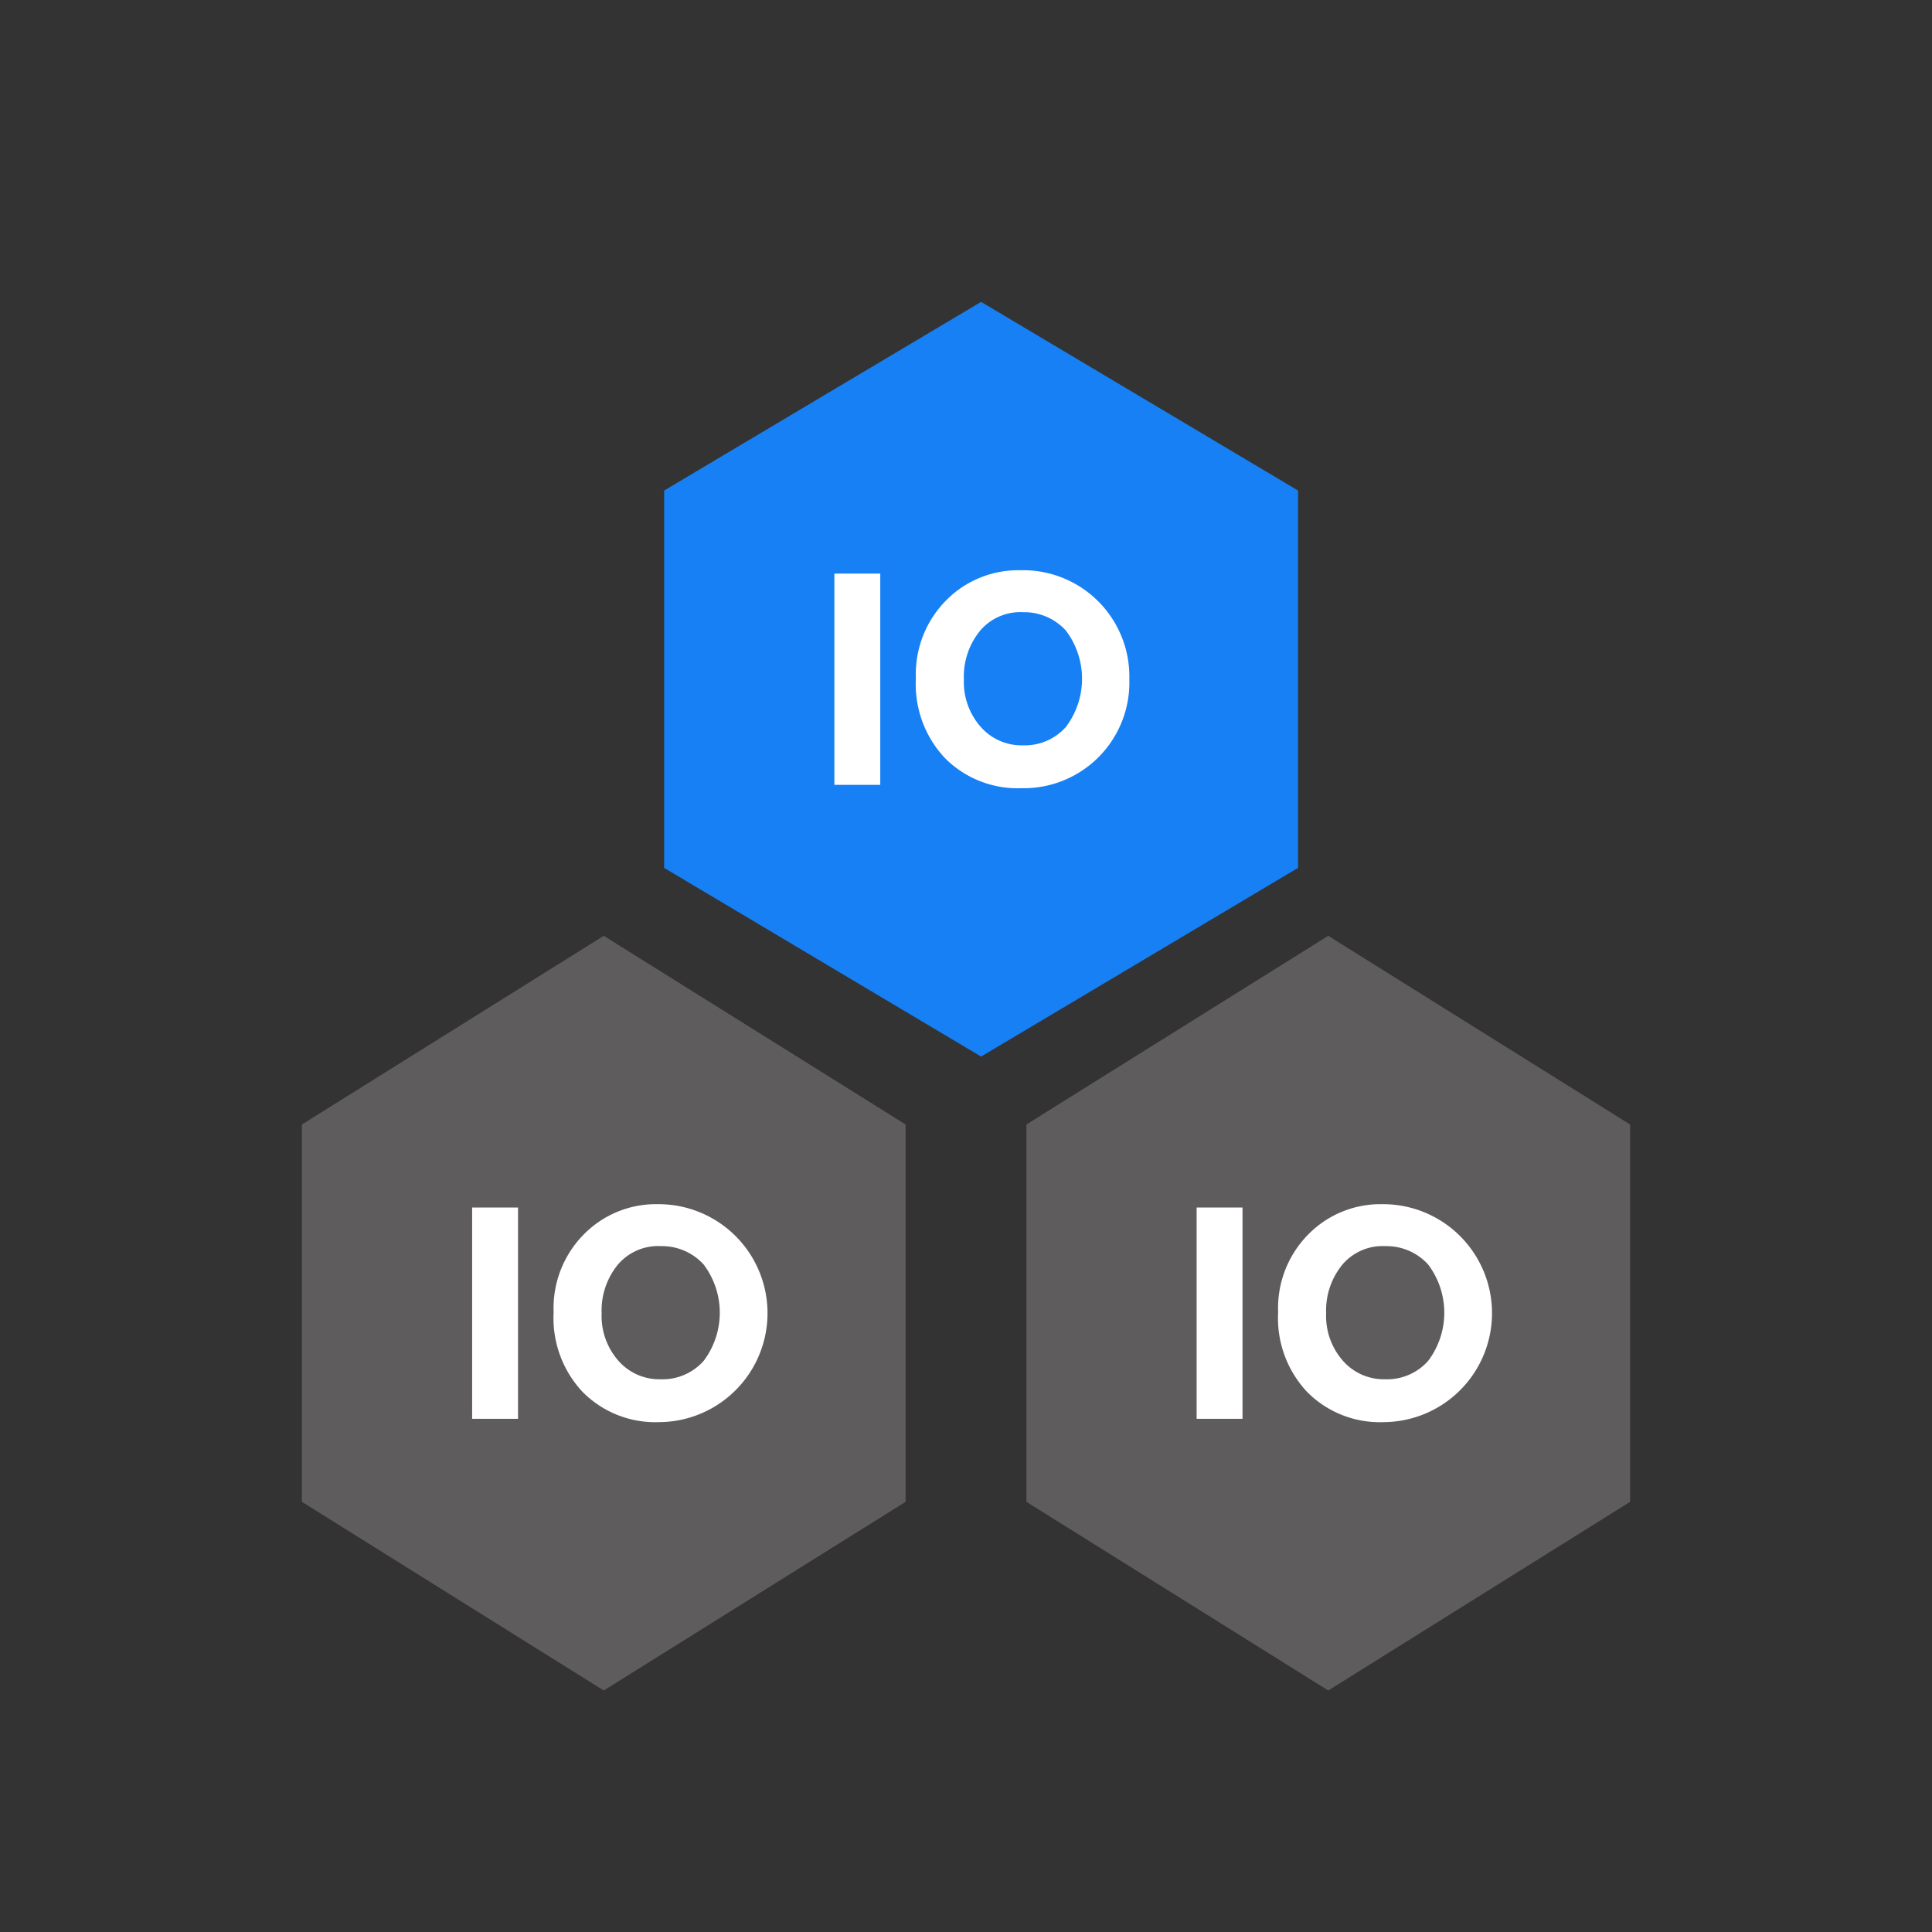 <?xml version="1.0" standalone="no"?><!DOCTYPE svg PUBLIC "-//W3C//DTD SVG 1.1//EN" "http://www.w3.org/Graphics/SVG/1.1/DTD/svg11.dtd"><svg t="1757079455652" class="icon" viewBox="0 0 1024 1024" version="1.1" xmlns="http://www.w3.org/2000/svg" p-id="36103" xmlns:xlink="http://www.w3.org/1999/xlink" width="200" height="200"><rect x="0" y="0" width="1024" height="1024" fill="#333333" stroke="none"/><path d="M352 260L520 160 688 260v200L520 560 352 460z" fill="#1680F4" p-id="36104"></path><path d="M442.24 304h24.32v112h-24.32zM485.44 359.52a55.52 55.52 0 0 1 16-41.28 53.6 53.6 0 0 1 39.2-16 56.32 56.32 0 0 1 57.92 57.76 56 56 0 0 1-57.12 57.76 54.24 54.24 0 0 1-40.64-16 57.12 57.12 0 0 1-15.36-42.24z m56.96-35.04a28 28 0 0 0-22.88 9.76 38.4 38.4 0 0 0-8.64 25.92 35.84 35.84 0 0 0 8.8 24.96 28.8 28.8 0 0 0 22.4 9.92 29.12 29.12 0 0 0 22.88-9.76 42.4 42.4 0 0 0 0-51.04 29.76 29.76 0 0 0-22.56-9.76z" fill="#FFFFFF" p-id="36105"></path><path d="M160 596L320 496l160 100v200L320 896l-160-100z" fill="#5E5C5C" p-id="36106"></path><path d="M544 596L704 496l160 100v200L704 896l-160-100z" fill="#5E5C5C" p-id="36107"></path><path d="M250.24 640h24.32v112h-24.32zM293.44 695.52a55.52 55.52 0 0 1 16-41.28 53.6 53.6 0 0 1 39.2-16 57.76 57.76 0 1 1 0.8 115.52 54.24 54.24 0 0 1-40.64-16 57.12 57.12 0 0 1-15.36-42.24z m56.96-35.04a28 28 0 0 0-22.88 9.76 38.4 38.4 0 0 0-8.64 25.92 35.84 35.84 0 0 0 8.8 24.96 28.8 28.8 0 0 0 22.4 9.92 29.12 29.12 0 0 0 22.88-9.76 42.4 42.4 0 0 0 0-51.04 29.76 29.76 0 0 0-22.56-9.76z" fill="#FFFFFF" p-id="36108"></path><path d="M634.24 640h24.32v112h-24.32zM677.44 695.52a55.52 55.52 0 0 1 16-41.28 53.6 53.6 0 0 1 39.2-16 57.76 57.76 0 1 1 0.8 115.52 54.24 54.24 0 0 1-40.64-16 57.12 57.12 0 0 1-15.36-42.24z m56.96-35.04a28 28 0 0 0-22.88 9.76 38.4 38.4 0 0 0-8.64 25.92 35.84 35.84 0 0 0 8.8 24.96 28.8 28.8 0 0 0 22.4 9.92 29.12 29.12 0 0 0 22.88-9.76 42.4 42.4 0 0 0 0-51.04 29.76 29.76 0 0 0-22.56-9.76z" fill="#FFFFFF" p-id="36109"></path></svg>